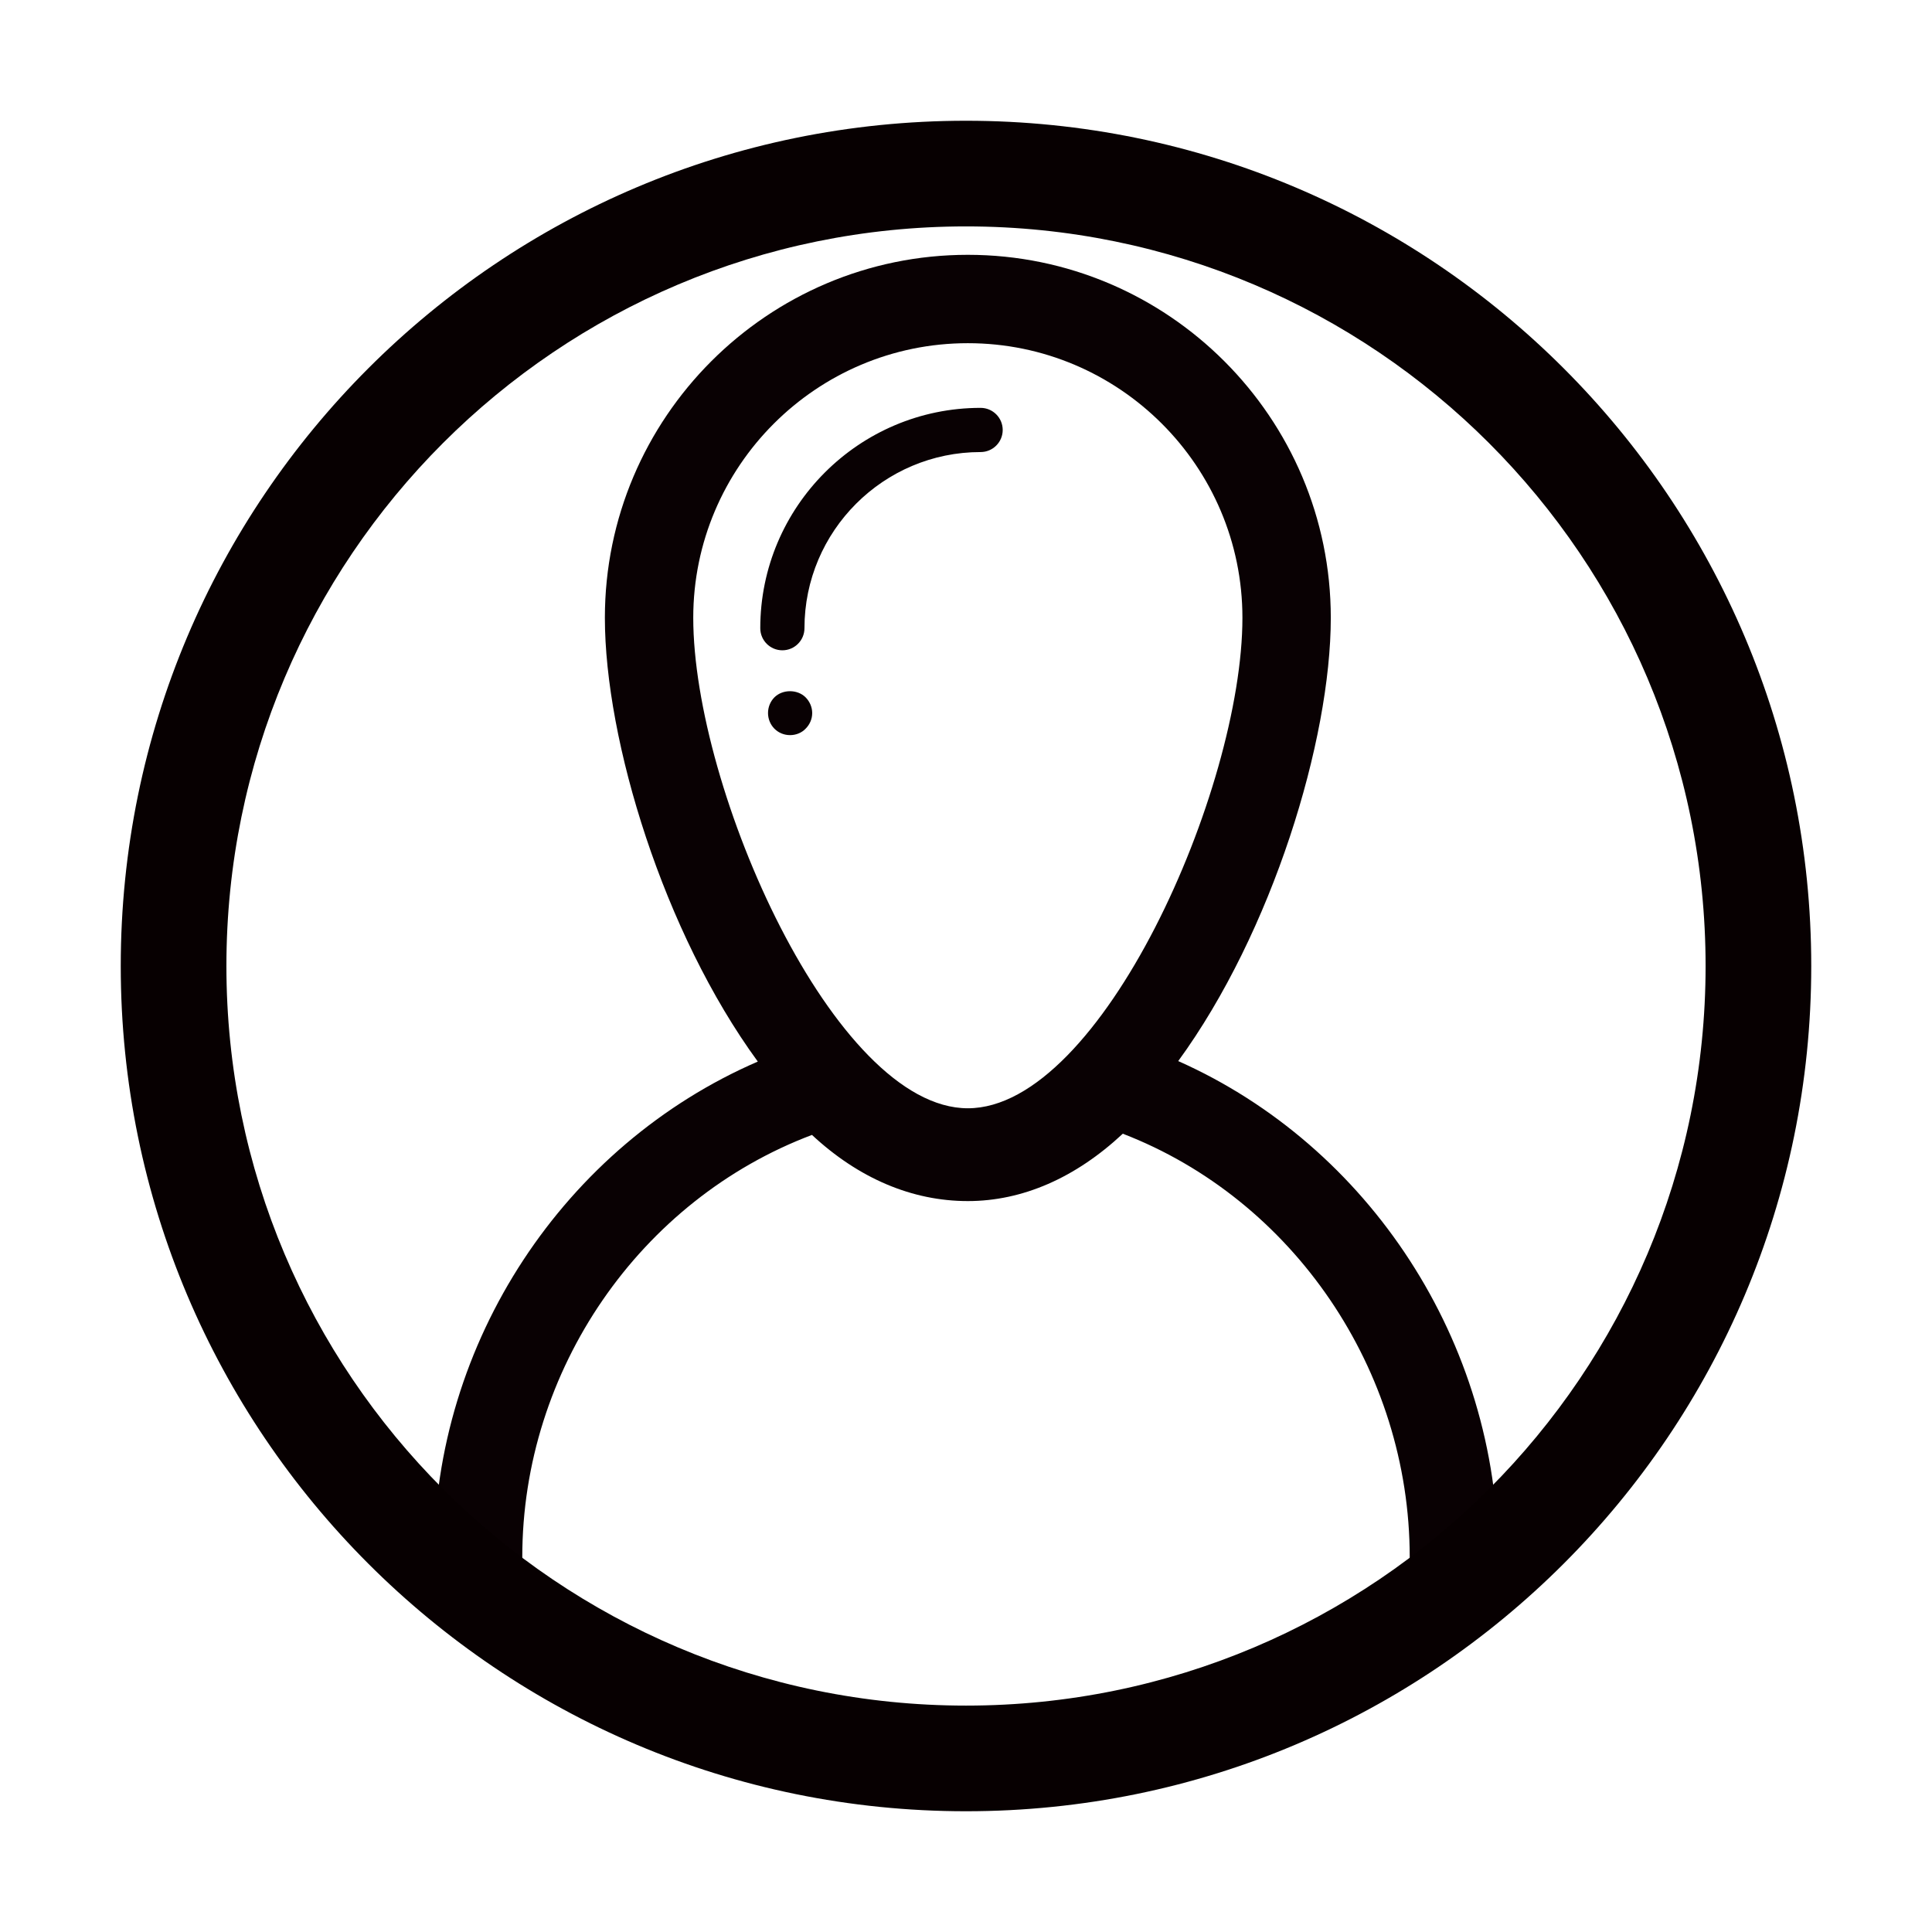 <?xml version="1.0" encoding="utf-8"?>
<!-- Generator: Adobe Illustrator 17.0.0, SVG Export Plug-In . SVG Version: 6.00 Build 0)  -->
<!DOCTYPE svg PUBLIC "-//W3C//DTD SVG 1.1//EN" "http://www.w3.org/Graphics/SVG/1.1/DTD/svg11.dtd">
<svg version="1.1" id="图层_1" xmlns="http://www.w3.org/2000/svg" xmlns:xlink="http://www.w3.org/1999/xlink" x="0px" y="0px"
	 width="512px" height="512px" viewBox="0 0 512 512" enable-background="new 0 0 512 512" xml:space="preserve">
<g>
	<g id="User_1_">
		<g>
			<path fill="#090103" d="M265.727,113.944c0-3.233-2.624-5.855-5.855-5.855c-32.197,0-58.392,26.194-58.392,58.392
				c0,3.233,2.619,5.855,5.855,5.855c3.231,0,5.856-2.622,5.856-5.855c0-25.74,20.94-46.682,46.681-46.682
				C263.102,119.8,265.727,117.178,265.727,113.944z M205.23,184.799c-1.109,1.115-1.698,2.636-1.698,4.159s0.59,3.046,1.698,4.158
				c1.115,1.111,2.579,1.698,4.157,1.698c1.527,0,3.048-0.586,4.1-1.698c1.115-1.112,1.755-2.576,1.755-4.158
				c0-1.523-0.64-3.044-1.755-4.159C211.32,182.635,207.397,182.635,205.23,184.799z M312.241,281.196
				c24.938-34.175,40.434-85.049,40.434-117.48c0-53.036-43.153-96.187-96.188-96.187c-53.04,0-96.188,43.151-96.188,96.188
				c0,32.471,15.536,83.432,40.527,117.609c-51.203,22.186-85.838,74.201-85.838,131.362c0,43.465,107.934,55.154,141.012,55.154
				c33.078,0,141.011-11.689,141.011-55.154C397.012,355.701,362.82,303.679,312.241,281.196z M183.719,163.717
				c0-40.123,32.644-72.768,72.768-72.768c40.124,0,72.768,32.644,72.768,72.768c0,45.458-37.407,129.987-72.768,129.987
				C221.121,293.704,183.719,209.175,183.719,163.717z M256,475.716c-81.435,0-117.59-56.579-117.59-63.029
				c0-49.707,31.231-94.741,76.77-111.92c12.357,11.498,26.503,17.532,41.307,17.532c14.461,0,28.533-6.143,41.066-17.854
				c45.104,17.4,76.038,62.558,76.038,112.244C373.59,419.137,337.43,475.716,256,475.716z"/>
		</g>
	</g>
	<g>
		<g id="x">
			<g>
				<path fill="#070001" d="M256,32C132.288,32,32,132.291,32,256.002S132.288,480,256,480s224-100.287,224-223.998
					S379.712,32,256,32z M256,452.002c-108.247,0-196-87.751-196-196S147.753,60,256,60s196,87.753,196,196.002
					S364.247,452.002,256,452.002z"/>
			</g>
		</g>
	</g>
</g>
</svg>
